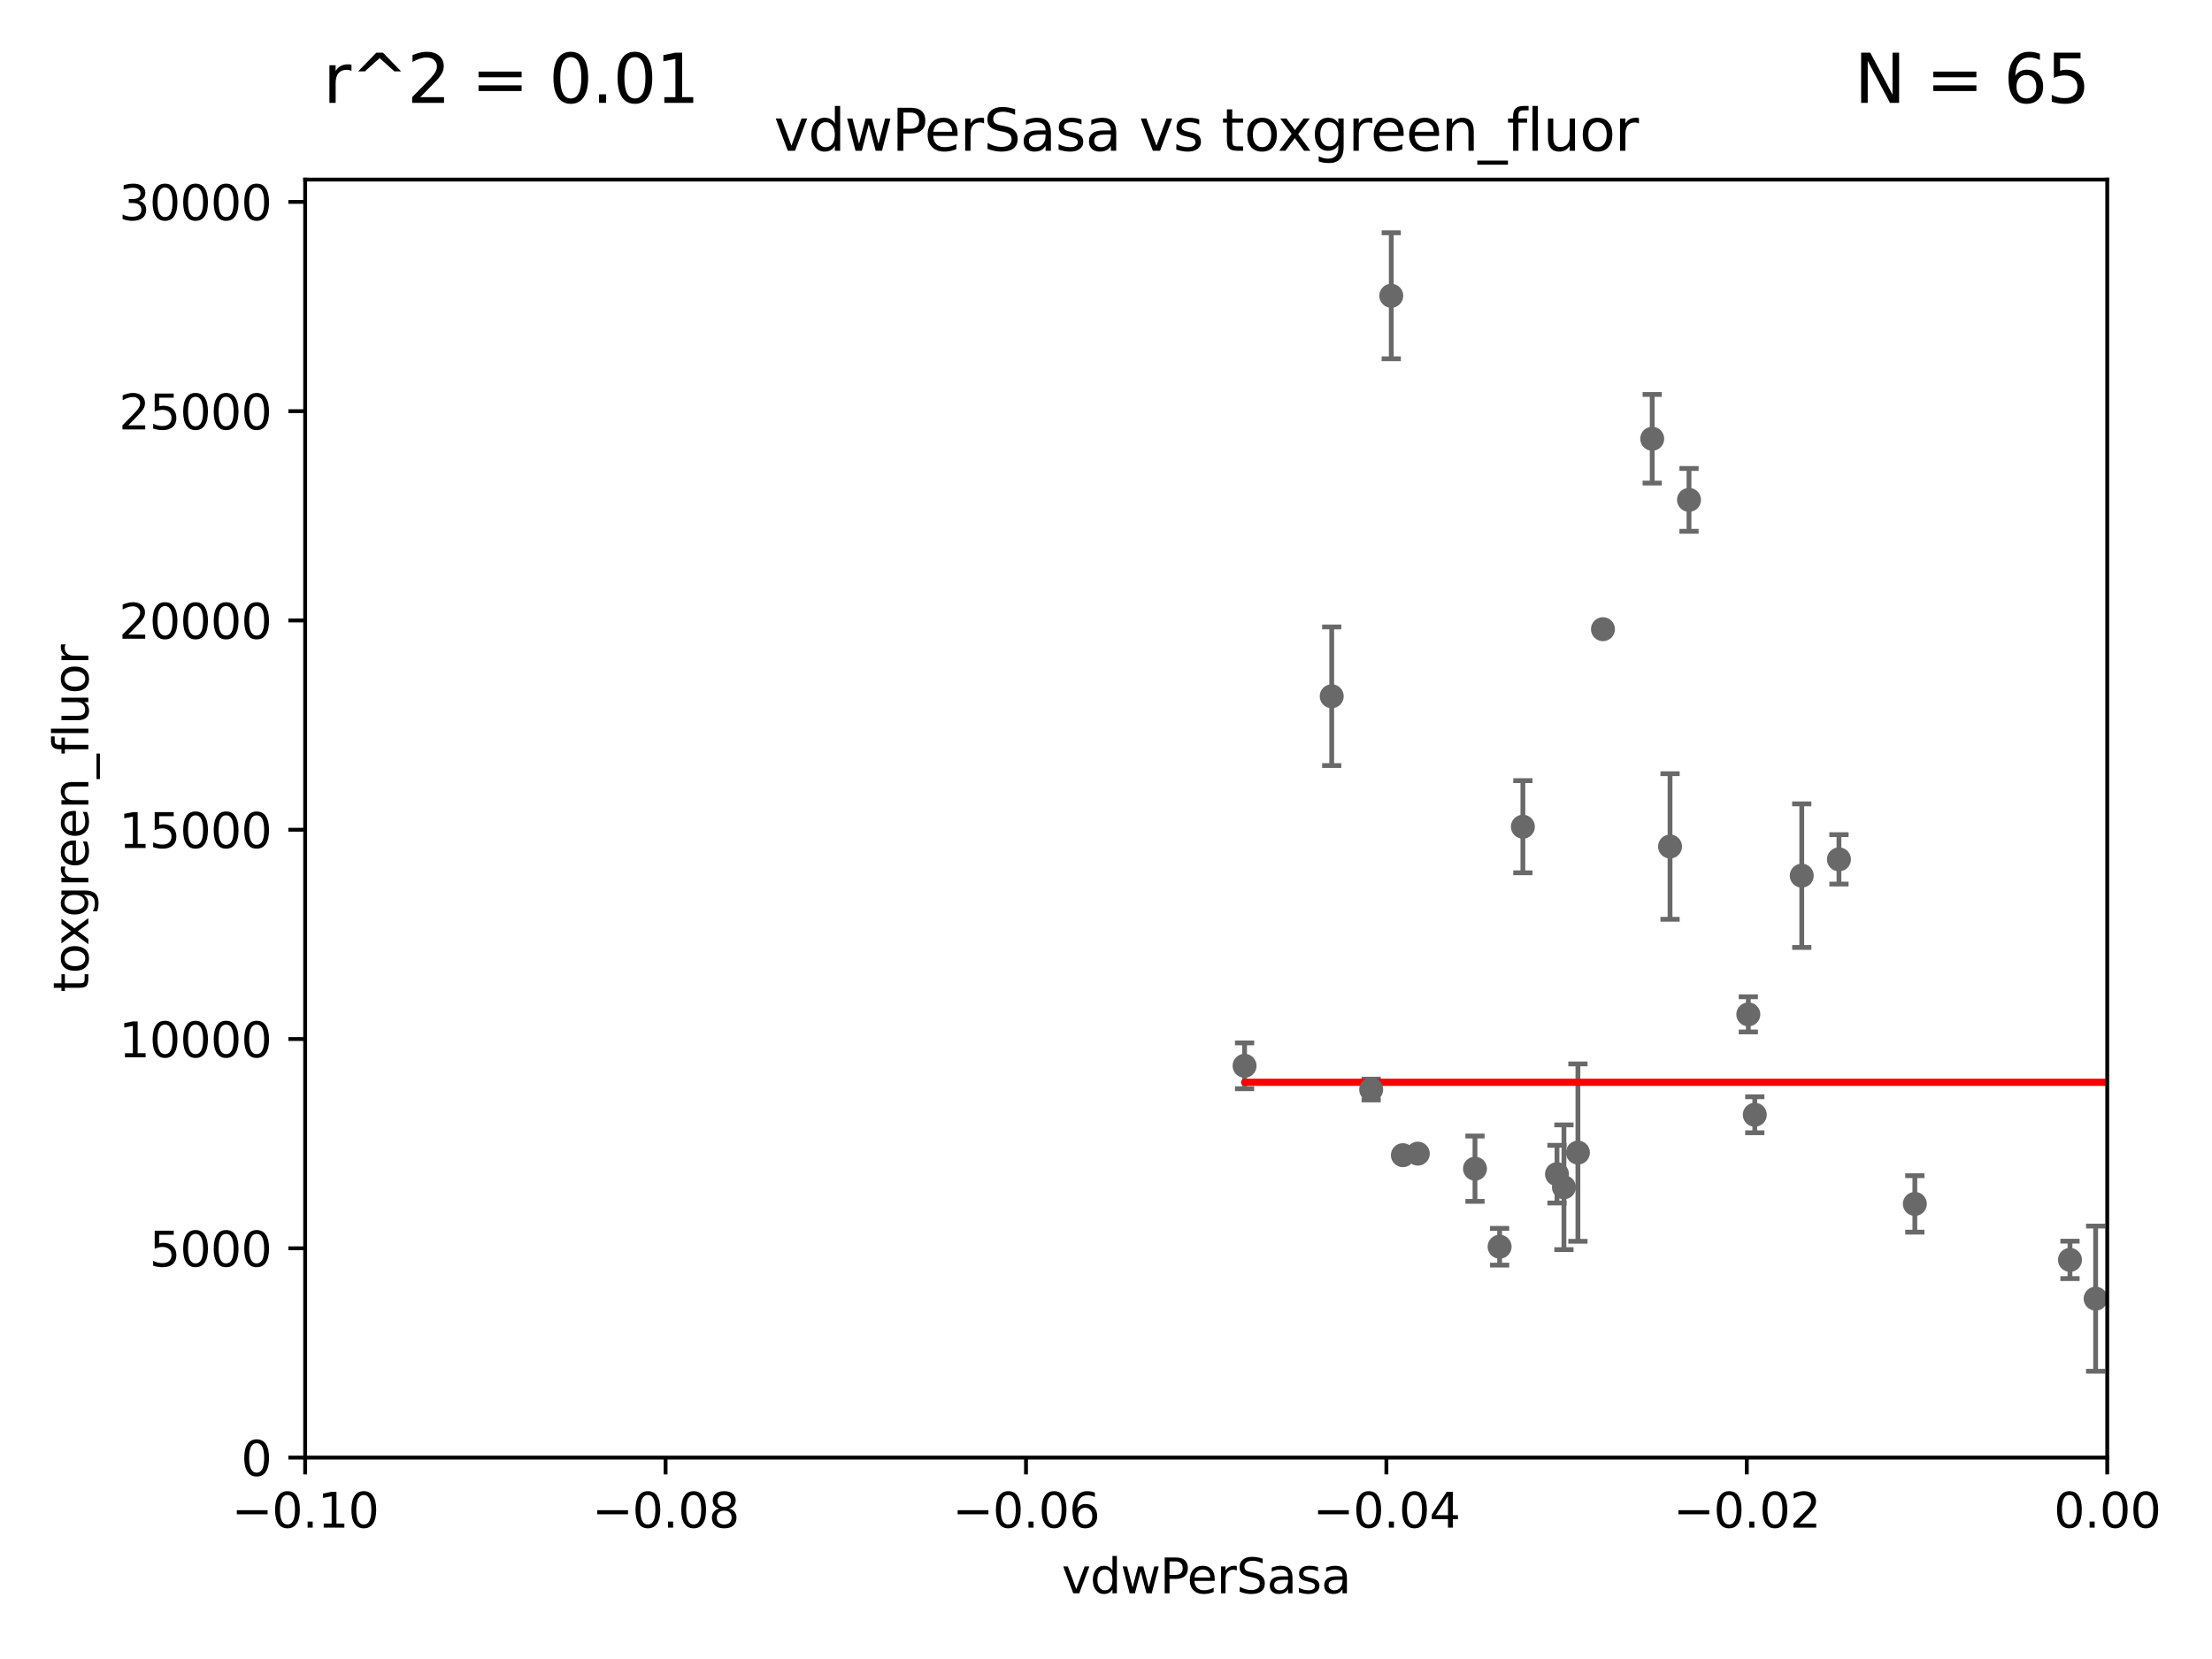 <?xml version="1.0" encoding="utf-8" standalone="no"?>
<!DOCTYPE svg PUBLIC "-//W3C//DTD SVG 1.1//EN"
  "http://www.w3.org/Graphics/SVG/1.1/DTD/svg11.dtd">
<svg xmlns:xlink="http://www.w3.org/1999/xlink" width="460.8pt" height="345.6pt" viewBox="0 0 460.8 345.6" xmlns="http://www.w3.org/2000/svg" version="1.1">
 <defs>
  <style type="text/css">*{stroke-linejoin: round; stroke-linecap: butt}</style>
 </defs>
 <g id="figure_1">
  <g id="patch_1">
   <path d="M 0 345.6 
L 460.8 345.6 
L 460.8 0 
L 0 0 
z
" style="fill: #ffffff"/>
  </g>
  <g id="axes_1">
   <g id="patch_2">
    <path d="M 63.571 303.64 
L 438.975 303.64 
L 438.975 37.411 
L 63.571 37.411 
z
" style="fill: #ffffff"/>
   </g>
   <g id="PathCollection_1">
    <defs>
     <path id="me2cb99dbfa" d="M 0 1.118 
C 0.297 1.118 0.581 1 0.791 0.791 
C 1 0.581 1.118 0.297 1.118 0 
C 1.118 -0.297 1 -0.581 0.791 -0.791 
C 0.581 -1 0.297 -1.118 0 -1.118 
C -0.297 -1.118 -0.581 -1 -0.791 -0.791 
C -1 -0.581 -1.118 -0.297 -1.118 0 
C -1.118 0.297 -1 0.581 -0.791 0.791 
C -0.581 1 -0.297 1.118 0 1.118 
z
" style="stroke: #696969"/>
    </defs>
    <g clip-path="url(#pf141ecfc18)">
     <use xlink:href="#me2cb99dbfa" x="365.555" y="232.223" style="fill: #696969; stroke: #696969"/>
     <use xlink:href="#me2cb99dbfa" x="33178.6" y="231.755" style="fill: #696969; stroke: #696969"/>
     <use xlink:href="#me2cb99dbfa" x="33178.6" y="143.966" style="fill: #696969; stroke: #696969"/>
     <use xlink:href="#me2cb99dbfa" x="333.924" y="131.072" style="fill: #696969; stroke: #696969"/>
     <use xlink:href="#me2cb99dbfa" x="628.754" y="262.547" style="fill: #696969; stroke: #696969"/>
     <use xlink:href="#me2cb99dbfa" x="828.159" y="237.081" style="fill: #696969; stroke: #696969"/>
     <use xlink:href="#me2cb99dbfa" x="1418.532" y="256.275" style="fill: #696969; stroke: #696969"/>
     <use xlink:href="#me2cb99dbfa" x="292.244" y="240.644" style="fill: #696969; stroke: #696969"/>
     <use xlink:href="#me2cb99dbfa" x="559.294" y="254.328" style="fill: #696969; stroke: #696969"/>
     <use xlink:href="#me2cb99dbfa" x="575.517" y="249.733" style="fill: #696969; stroke: #696969"/>
     <use xlink:href="#me2cb99dbfa" x="789.097" y="250.173" style="fill: #696969; stroke: #696969"/>
     <use xlink:href="#me2cb99dbfa" x="1145.462" y="265.515" style="fill: #696969; stroke: #696969"/>
     <use xlink:href="#me2cb99dbfa" x="524.699" y="264.702" style="fill: #696969; stroke: #696969"/>
     <use xlink:href="#me2cb99dbfa" x="351.852" y="104.133" style="fill: #696969; stroke: #696969"/>
     <use xlink:href="#me2cb99dbfa" x="259.268" y="222.03" style="fill: #696969; stroke: #696969"/>
     <use xlink:href="#me2cb99dbfa" x="436.56" y="270.532" style="fill: #696969; stroke: #696969"/>
     <use xlink:href="#me2cb99dbfa" x="33178.6" y="270.283" style="fill: #696969; stroke: #696969"/>
     <use xlink:href="#me2cb99dbfa" x="33178.6" y="255.502" style="fill: #696969; stroke: #696969"/>
     <use xlink:href="#me2cb99dbfa" x="848.804" y="249.972" style="fill: #696969; stroke: #696969"/>
     <use xlink:href="#me2cb99dbfa" x="289.825" y="61.614" style="fill: #696969; stroke: #696969"/>
     <use xlink:href="#me2cb99dbfa" x="3414.276" y="191.647" style="fill: #696969; stroke: #696969"/>
     <use xlink:href="#me2cb99dbfa" x="431.216" y="262.456" style="fill: #696969; stroke: #696969"/>
     <use xlink:href="#me2cb99dbfa" x="18885.543" y="142.898" style="fill: #696969; stroke: #696969"/>
     <use xlink:href="#me2cb99dbfa" x="707.613" y="137.682" style="fill: #696969; stroke: #696969"/>
     <use xlink:href="#me2cb99dbfa" x="535.898" y="251.464" style="fill: #696969; stroke: #696969"/>
     <use xlink:href="#me2cb99dbfa" x="317.244" y="172.218" style="fill: #696969; stroke: #696969"/>
     <use xlink:href="#me2cb99dbfa" x="534.106" y="245.803" style="fill: #696969; stroke: #696969"/>
     <use xlink:href="#me2cb99dbfa" x="520.218" y="248.131" style="fill: #696969; stroke: #696969"/>
     <use xlink:href="#me2cb99dbfa" x="9282.676" y="154.539" style="fill: #696969; stroke: #696969"/>
     <use xlink:href="#me2cb99dbfa" x="324.348" y="244.6" style="fill: #696969; stroke: #696969"/>
     <use xlink:href="#me2cb99dbfa" x="678.182" y="254.705" style="fill: #696969; stroke: #696969"/>
     <use xlink:href="#me2cb99dbfa" x="295.355" y="240.325" style="fill: #696969; stroke: #696969"/>
     <use xlink:href="#me2cb99dbfa" x="1331.833" y="276.4" style="fill: #696969; stroke: #696969"/>
     <use xlink:href="#me2cb99dbfa" x="312.398" y="259.716" style="fill: #696969; stroke: #696969"/>
     <use xlink:href="#me2cb99dbfa" x="307.267" y="243.461" style="fill: #696969; stroke: #696969"/>
     <use xlink:href="#me2cb99dbfa" x="2600.329" y="226.03" style="fill: #696969; stroke: #696969"/>
     <use xlink:href="#me2cb99dbfa" x="285.642" y="226.973" style="fill: #696969; stroke: #696969"/>
     <use xlink:href="#me2cb99dbfa" x="33178.6" y="227.278" style="fill: #696969; stroke: #696969"/>
     <use xlink:href="#me2cb99dbfa" x="33178.6" y="179.884" style="fill: #696969; stroke: #696969"/>
     <use xlink:href="#me2cb99dbfa" x="383.089" y="179.021" style="fill: #696969; stroke: #696969"/>
     <use xlink:href="#me2cb99dbfa" x="33178.6" y="180.705" style="fill: #696969; stroke: #696969"/>
     <use xlink:href="#me2cb99dbfa" x="33178.6" y="121.504" style="fill: #696969; stroke: #696969"/>
     <use xlink:href="#me2cb99dbfa" x="547.875" y="118.613" style="fill: #696969; stroke: #696969"/>
     <use xlink:href="#me2cb99dbfa" x="979.894" y="273.425" style="fill: #696969; stroke: #696969"/>
     <use xlink:href="#me2cb99dbfa" x="325.797" y="247.328" style="fill: #696969; stroke: #696969"/>
     <use xlink:href="#me2cb99dbfa" x="23304.615" y="271.342" style="fill: #696969; stroke: #696969"/>
     <use xlink:href="#me2cb99dbfa" x="1045.121" y="242.966" style="fill: #696969; stroke: #696969"/>
     <use xlink:href="#me2cb99dbfa" x="398.898" y="250.798" style="fill: #696969; stroke: #696969"/>
     <use xlink:href="#me2cb99dbfa" x="1519.92" y="271.08" style="fill: #696969; stroke: #696969"/>
     <use xlink:href="#me2cb99dbfa" x="2140.308" y="252.58" style="fill: #696969; stroke: #696969"/>
     <use xlink:href="#me2cb99dbfa" x="33178.6" y="245.912" style="fill: #696969; stroke: #696969"/>
     <use xlink:href="#me2cb99dbfa" x="33178.6" y="245.369" style="fill: #696969; stroke: #696969"/>
     <use xlink:href="#me2cb99dbfa" x="780.204" y="244.793" style="fill: #696969; stroke: #696969"/>
     <use xlink:href="#me2cb99dbfa" x="715.263" y="259.526" style="fill: #696969; stroke: #696969"/>
     <use xlink:href="#me2cb99dbfa" x="445.687" y="244.598" style="fill: #696969; stroke: #696969"/>
     <use xlink:href="#me2cb99dbfa" x="1785.525" y="268.638" style="fill: #696969; stroke: #696969"/>
     <use xlink:href="#me2cb99dbfa" x="1168.222" y="277.301" style="fill: #696969; stroke: #696969"/>
     <use xlink:href="#me2cb99dbfa" x="277.421" y="145.041" style="fill: #696969; stroke: #696969"/>
     <use xlink:href="#me2cb99dbfa" x="861.58" y="253.699" style="fill: #696969; stroke: #696969"/>
     <use xlink:href="#me2cb99dbfa" x="328.709" y="240.105" style="fill: #696969; stroke: #696969"/>
     <use xlink:href="#me2cb99dbfa" x="375.338" y="182.415" style="fill: #696969; stroke: #696969"/>
     <use xlink:href="#me2cb99dbfa" x="344.184" y="91.401" style="fill: #696969; stroke: #696969"/>
     <use xlink:href="#me2cb99dbfa" x="1200.318" y="256.301" style="fill: #696969; stroke: #696969"/>
     <use xlink:href="#me2cb99dbfa" x="21979.432" y="128.196" style="fill: #696969; stroke: #696969"/>
     <use xlink:href="#me2cb99dbfa" x="364.207" y="211.31" style="fill: #696969; stroke: #696969"/>
     <use xlink:href="#me2cb99dbfa" x="8429.817" y="262.442" style="fill: #696969; stroke: #696969"/>
     <use xlink:href="#me2cb99dbfa" x="347.901" y="176.343" style="fill: #696969; stroke: #696969"/>
     <use xlink:href="#me2cb99dbfa" x="6002.42" y="254.099" style="fill: #696969; stroke: #696969"/>
     <use xlink:href="#me2cb99dbfa" x="462.568" y="260.213" style="fill: #696969; stroke: #696969"/>
     <use xlink:href="#me2cb99dbfa" x="9405.795" y="266.736" style="fill: #696969; stroke: #696969"/>
    </g>
   </g>
   <g id="matplotlib.axis_1">
    <g id="xtick_1">
     <g id="line2d_1">
      <defs>
       <path id="m90041b750f" d="M 0 0 
L 0 3.5 
" style="stroke: #000000; stroke-width: 0.8"/>
      </defs>
      <g>
       <use xlink:href="#m90041b750f" x="63.571" y="303.64" style="stroke: #000000; stroke-width: 0.8"/>
      </g>
     </g>
     <g id="text_1">
      <!-- −0.10 -->
      <g transform="translate(48.249 318.238)scale(0.1 -0.1)">
       <defs>
        <path id="DejaVuSans-2212" d="M 678 2272 
L 4684 2272 
L 4684 1741 
L 678 1741 
L 678 2272 
z
" transform="scale(0.016)"/>
        <path id="DejaVuSans-30" d="M 2034 4250 
Q 1547 4250 1301 3770 
Q 1056 3291 1056 2328 
Q 1056 1369 1301 889 
Q 1547 409 2034 409 
Q 2525 409 2770 889 
Q 3016 1369 3016 2328 
Q 3016 3291 2770 3770 
Q 2525 4250 2034 4250 
z
M 2034 4750 
Q 2819 4750 3233 4129 
Q 3647 3509 3647 2328 
Q 3647 1150 3233 529 
Q 2819 -91 2034 -91 
Q 1250 -91 836 529 
Q 422 1150 422 2328 
Q 422 3509 836 4129 
Q 1250 4750 2034 4750 
z
" transform="scale(0.016)"/>
        <path id="DejaVuSans-2e" d="M 684 794 
L 1344 794 
L 1344 0 
L 684 0 
L 684 794 
z
" transform="scale(0.016)"/>
        <path id="DejaVuSans-31" d="M 794 531 
L 1825 531 
L 1825 4091 
L 703 3866 
L 703 4441 
L 1819 4666 
L 2450 4666 
L 2450 531 
L 3481 531 
L 3481 0 
L 794 0 
L 794 531 
z
" transform="scale(0.016)"/>
       </defs>
       <use xlink:href="#DejaVuSans-2212"/>
       <use xlink:href="#DejaVuSans-30" x="83.789"/>
       <use xlink:href="#DejaVuSans-2e" x="147.412"/>
       <use xlink:href="#DejaVuSans-31" x="179.199"/>
       <use xlink:href="#DejaVuSans-30" x="242.822"/>
      </g>
     </g>
    </g>
    <g id="xtick_2">
     <g id="line2d_2">
      <g>
       <use xlink:href="#m90041b750f" x="138.652" y="303.64" style="stroke: #000000; stroke-width: 0.8"/>
      </g>
     </g>
     <g id="text_2">
      <!-- −0.08 -->
      <g transform="translate(123.329 318.238)scale(0.1 -0.1)">
       <defs>
        <path id="DejaVuSans-38" d="M 2034 2216 
Q 1584 2216 1326 1975 
Q 1069 1734 1069 1313 
Q 1069 891 1326 650 
Q 1584 409 2034 409 
Q 2484 409 2743 651 
Q 3003 894 3003 1313 
Q 3003 1734 2745 1975 
Q 2488 2216 2034 2216 
z
M 1403 2484 
Q 997 2584 770 2862 
Q 544 3141 544 3541 
Q 544 4100 942 4425 
Q 1341 4750 2034 4750 
Q 2731 4750 3128 4425 
Q 3525 4100 3525 3541 
Q 3525 3141 3298 2862 
Q 3072 2584 2669 2484 
Q 3125 2378 3379 2068 
Q 3634 1759 3634 1313 
Q 3634 634 3220 271 
Q 2806 -91 2034 -91 
Q 1263 -91 848 271 
Q 434 634 434 1313 
Q 434 1759 690 2068 
Q 947 2378 1403 2484 
z
M 1172 3481 
Q 1172 3119 1398 2916 
Q 1625 2713 2034 2713 
Q 2441 2713 2670 2916 
Q 2900 3119 2900 3481 
Q 2900 3844 2670 4047 
Q 2441 4250 2034 4250 
Q 1625 4250 1398 4047 
Q 1172 3844 1172 3481 
z
" transform="scale(0.016)"/>
       </defs>
       <use xlink:href="#DejaVuSans-2212"/>
       <use xlink:href="#DejaVuSans-30" x="83.789"/>
       <use xlink:href="#DejaVuSans-2e" x="147.412"/>
       <use xlink:href="#DejaVuSans-30" x="179.199"/>
       <use xlink:href="#DejaVuSans-38" x="242.822"/>
      </g>
     </g>
    </g>
    <g id="xtick_3">
     <g id="line2d_3">
      <g>
       <use xlink:href="#m90041b750f" x="213.733" y="303.64" style="stroke: #000000; stroke-width: 0.8"/>
      </g>
     </g>
     <g id="text_3">
      <!-- −0.06 -->
      <g transform="translate(198.41 318.238)scale(0.1 -0.1)">
       <defs>
        <path id="DejaVuSans-36" d="M 2113 2584 
Q 1688 2584 1439 2293 
Q 1191 2003 1191 1497 
Q 1191 994 1439 701 
Q 1688 409 2113 409 
Q 2538 409 2786 701 
Q 3034 994 3034 1497 
Q 3034 2003 2786 2293 
Q 2538 2584 2113 2584 
z
M 3366 4563 
L 3366 3988 
Q 3128 4100 2886 4159 
Q 2644 4219 2406 4219 
Q 1781 4219 1451 3797 
Q 1122 3375 1075 2522 
Q 1259 2794 1537 2939 
Q 1816 3084 2150 3084 
Q 2853 3084 3261 2657 
Q 3669 2231 3669 1497 
Q 3669 778 3244 343 
Q 2819 -91 2113 -91 
Q 1303 -91 875 529 
Q 447 1150 447 2328 
Q 447 3434 972 4092 
Q 1497 4750 2381 4750 
Q 2619 4750 2861 4703 
Q 3103 4656 3366 4563 
z
" transform="scale(0.016)"/>
       </defs>
       <use xlink:href="#DejaVuSans-2212"/>
       <use xlink:href="#DejaVuSans-30" x="83.789"/>
       <use xlink:href="#DejaVuSans-2e" x="147.412"/>
       <use xlink:href="#DejaVuSans-30" x="179.199"/>
       <use xlink:href="#DejaVuSans-36" x="242.822"/>
      </g>
     </g>
    </g>
    <g id="xtick_4">
     <g id="line2d_4">
      <g>
       <use xlink:href="#m90041b750f" x="288.813" y="303.64" style="stroke: #000000; stroke-width: 0.8"/>
      </g>
     </g>
     <g id="text_4">
      <!-- −0.04 -->
      <g transform="translate(273.491 318.238)scale(0.1 -0.1)">
       <defs>
        <path id="DejaVuSans-34" d="M 2419 4116 
L 825 1625 
L 2419 1625 
L 2419 4116 
z
M 2253 4666 
L 3047 4666 
L 3047 1625 
L 3713 1625 
L 3713 1100 
L 3047 1100 
L 3047 0 
L 2419 0 
L 2419 1100 
L 313 1100 
L 313 1709 
L 2253 4666 
z
" transform="scale(0.016)"/>
       </defs>
       <use xlink:href="#DejaVuSans-2212"/>
       <use xlink:href="#DejaVuSans-30" x="83.789"/>
       <use xlink:href="#DejaVuSans-2e" x="147.412"/>
       <use xlink:href="#DejaVuSans-30" x="179.199"/>
       <use xlink:href="#DejaVuSans-34" x="242.822"/>
      </g>
     </g>
    </g>
    <g id="xtick_5">
     <g id="line2d_5">
      <g>
       <use xlink:href="#m90041b750f" x="363.894" y="303.64" style="stroke: #000000; stroke-width: 0.8"/>
      </g>
     </g>
     <g id="text_5">
      <!-- −0.02 -->
      <g transform="translate(348.572 318.238)scale(0.1 -0.1)">
       <defs>
        <path id="DejaVuSans-32" d="M 1228 531 
L 3431 531 
L 3431 0 
L 469 0 
L 469 531 
Q 828 903 1448 1529 
Q 2069 2156 2228 2338 
Q 2531 2678 2651 2914 
Q 2772 3150 2772 3378 
Q 2772 3750 2511 3984 
Q 2250 4219 1831 4219 
Q 1534 4219 1204 4116 
Q 875 4013 500 3803 
L 500 4441 
Q 881 4594 1212 4672 
Q 1544 4750 1819 4750 
Q 2544 4750 2975 4387 
Q 3406 4025 3406 3419 
Q 3406 3131 3298 2873 
Q 3191 2616 2906 2266 
Q 2828 2175 2409 1742 
Q 1991 1309 1228 531 
z
" transform="scale(0.016)"/>
       </defs>
       <use xlink:href="#DejaVuSans-2212"/>
       <use xlink:href="#DejaVuSans-30" x="83.789"/>
       <use xlink:href="#DejaVuSans-2e" x="147.412"/>
       <use xlink:href="#DejaVuSans-30" x="179.199"/>
       <use xlink:href="#DejaVuSans-32" x="242.822"/>
      </g>
     </g>
    </g>
    <g id="xtick_6">
     <g id="line2d_6">
      <g>
       <use xlink:href="#m90041b750f" x="438.975" y="303.64" style="stroke: #000000; stroke-width: 0.8"/>
      </g>
     </g>
     <g id="text_6">
      <!-- 0.00 -->
      <g transform="translate(427.842 318.238)scale(0.1 -0.1)">
       <use xlink:href="#DejaVuSans-30"/>
       <use xlink:href="#DejaVuSans-2e" x="63.623"/>
       <use xlink:href="#DejaVuSans-30" x="95.41"/>
       <use xlink:href="#DejaVuSans-30" x="159.033"/>
      </g>
     </g>
    </g>
    <g id="text_7">
     <!-- vdwPerSasa -->
     <g transform="translate(221.178 331.917)scale(0.1 -0.1)">
      <defs>
       <path id="DejaVuSans-76" d="M 191 3500 
L 800 3500 
L 1894 563 
L 2988 3500 
L 3597 3500 
L 2284 0 
L 1503 0 
L 191 3500 
z
" transform="scale(0.016)"/>
       <path id="DejaVuSans-64" d="M 2906 2969 
L 2906 4863 
L 3481 4863 
L 3481 0 
L 2906 0 
L 2906 525 
Q 2725 213 2448 61 
Q 2172 -91 1784 -91 
Q 1150 -91 751 415 
Q 353 922 353 1747 
Q 353 2572 751 3078 
Q 1150 3584 1784 3584 
Q 2172 3584 2448 3432 
Q 2725 3281 2906 2969 
z
M 947 1747 
Q 947 1113 1208 752 
Q 1469 391 1925 391 
Q 2381 391 2643 752 
Q 2906 1113 2906 1747 
Q 2906 2381 2643 2742 
Q 2381 3103 1925 3103 
Q 1469 3103 1208 2742 
Q 947 2381 947 1747 
z
" transform="scale(0.016)"/>
       <path id="DejaVuSans-77" d="M 269 3500 
L 844 3500 
L 1563 769 
L 2278 3500 
L 2956 3500 
L 3675 769 
L 4391 3500 
L 4966 3500 
L 4050 0 
L 3372 0 
L 2619 2869 
L 1863 0 
L 1184 0 
L 269 3500 
z
" transform="scale(0.016)"/>
       <path id="DejaVuSans-50" d="M 1259 4147 
L 1259 2394 
L 2053 2394 
Q 2494 2394 2734 2622 
Q 2975 2850 2975 3272 
Q 2975 3691 2734 3919 
Q 2494 4147 2053 4147 
L 1259 4147 
z
M 628 4666 
L 2053 4666 
Q 2838 4666 3239 4311 
Q 3641 3956 3641 3272 
Q 3641 2581 3239 2228 
Q 2838 1875 2053 1875 
L 1259 1875 
L 1259 0 
L 628 0 
L 628 4666 
z
" transform="scale(0.016)"/>
       <path id="DejaVuSans-65" d="M 3597 1894 
L 3597 1613 
L 953 1613 
Q 991 1019 1311 708 
Q 1631 397 2203 397 
Q 2534 397 2845 478 
Q 3156 559 3463 722 
L 3463 178 
Q 3153 47 2828 -22 
Q 2503 -91 2169 -91 
Q 1331 -91 842 396 
Q 353 884 353 1716 
Q 353 2575 817 3079 
Q 1281 3584 2069 3584 
Q 2775 3584 3186 3129 
Q 3597 2675 3597 1894 
z
M 3022 2063 
Q 3016 2534 2758 2815 
Q 2500 3097 2075 3097 
Q 1594 3097 1305 2825 
Q 1016 2553 972 2059 
L 3022 2063 
z
" transform="scale(0.016)"/>
       <path id="DejaVuSans-72" d="M 2631 2963 
Q 2534 3019 2420 3045 
Q 2306 3072 2169 3072 
Q 1681 3072 1420 2755 
Q 1159 2438 1159 1844 
L 1159 0 
L 581 0 
L 581 3500 
L 1159 3500 
L 1159 2956 
Q 1341 3275 1631 3429 
Q 1922 3584 2338 3584 
Q 2397 3584 2469 3576 
Q 2541 3569 2628 3553 
L 2631 2963 
z
" transform="scale(0.016)"/>
       <path id="DejaVuSans-53" d="M 3425 4513 
L 3425 3897 
Q 3066 4069 2747 4153 
Q 2428 4238 2131 4238 
Q 1616 4238 1336 4038 
Q 1056 3838 1056 3469 
Q 1056 3159 1242 3001 
Q 1428 2844 1947 2747 
L 2328 2669 
Q 3034 2534 3370 2195 
Q 3706 1856 3706 1288 
Q 3706 609 3251 259 
Q 2797 -91 1919 -91 
Q 1588 -91 1214 -16 
Q 841 59 441 206 
L 441 856 
Q 825 641 1194 531 
Q 1563 422 1919 422 
Q 2459 422 2753 634 
Q 3047 847 3047 1241 
Q 3047 1584 2836 1778 
Q 2625 1972 2144 2069 
L 1759 2144 
Q 1053 2284 737 2584 
Q 422 2884 422 3419 
Q 422 4038 858 4394 
Q 1294 4750 2059 4750 
Q 2388 4750 2728 4690 
Q 3069 4631 3425 4513 
z
" transform="scale(0.016)"/>
       <path id="DejaVuSans-61" d="M 2194 1759 
Q 1497 1759 1228 1600 
Q 959 1441 959 1056 
Q 959 750 1161 570 
Q 1363 391 1709 391 
Q 2188 391 2477 730 
Q 2766 1069 2766 1631 
L 2766 1759 
L 2194 1759 
z
M 3341 1997 
L 3341 0 
L 2766 0 
L 2766 531 
Q 2569 213 2275 61 
Q 1981 -91 1556 -91 
Q 1019 -91 701 211 
Q 384 513 384 1019 
Q 384 1609 779 1909 
Q 1175 2209 1959 2209 
L 2766 2209 
L 2766 2266 
Q 2766 2663 2505 2880 
Q 2244 3097 1772 3097 
Q 1472 3097 1187 3025 
Q 903 2953 641 2809 
L 641 3341 
Q 956 3463 1253 3523 
Q 1550 3584 1831 3584 
Q 2591 3584 2966 3190 
Q 3341 2797 3341 1997 
z
" transform="scale(0.016)"/>
       <path id="DejaVuSans-73" d="M 2834 3397 
L 2834 2853 
Q 2591 2978 2328 3040 
Q 2066 3103 1784 3103 
Q 1356 3103 1142 2972 
Q 928 2841 928 2578 
Q 928 2378 1081 2264 
Q 1234 2150 1697 2047 
L 1894 2003 
Q 2506 1872 2764 1633 
Q 3022 1394 3022 966 
Q 3022 478 2636 193 
Q 2250 -91 1575 -91 
Q 1294 -91 989 -36 
Q 684 19 347 128 
L 347 722 
Q 666 556 975 473 
Q 1284 391 1588 391 
Q 1994 391 2212 530 
Q 2431 669 2431 922 
Q 2431 1156 2273 1281 
Q 2116 1406 1581 1522 
L 1381 1569 
Q 847 1681 609 1914 
Q 372 2147 372 2553 
Q 372 3047 722 3315 
Q 1072 3584 1716 3584 
Q 2034 3584 2315 3537 
Q 2597 3491 2834 3397 
z
" transform="scale(0.016)"/>
      </defs>
      <use xlink:href="#DejaVuSans-76"/>
      <use xlink:href="#DejaVuSans-64" x="59.18"/>
      <use xlink:href="#DejaVuSans-77" x="122.656"/>
      <use xlink:href="#DejaVuSans-50" x="204.443"/>
      <use xlink:href="#DejaVuSans-65" x="261.121"/>
      <use xlink:href="#DejaVuSans-72" x="322.645"/>
      <use xlink:href="#DejaVuSans-53" x="363.758"/>
      <use xlink:href="#DejaVuSans-61" x="427.234"/>
      <use xlink:href="#DejaVuSans-73" x="488.514"/>
      <use xlink:href="#DejaVuSans-61" x="540.613"/>
     </g>
    </g>
   </g>
   <g id="matplotlib.axis_2">
    <g id="ytick_1">
     <g id="line2d_7">
      <defs>
       <path id="m4f6333c847" d="M 0 0 
L -3.5 0 
" style="stroke: #000000; stroke-width: 0.8"/>
      </defs>
      <g>
       <use xlink:href="#m4f6333c847" x="63.571" y="303.64" style="stroke: #000000; stroke-width: 0.8"/>
      </g>
     </g>
     <g id="text_8">
      <!-- 0 -->
      <g transform="translate(50.209 307.439)scale(0.1 -0.1)">
       <use xlink:href="#DejaVuSans-30"/>
      </g>
     </g>
    </g>
    <g id="ytick_2">
     <g id="line2d_8">
      <g>
       <use xlink:href="#m4f6333c847" x="63.571" y="260.043" style="stroke: #000000; stroke-width: 0.8"/>
      </g>
     </g>
     <g id="text_9">
      <!-- 5000 -->
      <g transform="translate(31.121 263.843)scale(0.1 -0.1)">
       <defs>
        <path id="DejaVuSans-35" d="M 691 4666 
L 3169 4666 
L 3169 4134 
L 1269 4134 
L 1269 2991 
Q 1406 3038 1543 3061 
Q 1681 3084 1819 3084 
Q 2600 3084 3056 2656 
Q 3513 2228 3513 1497 
Q 3513 744 3044 326 
Q 2575 -91 1722 -91 
Q 1428 -91 1123 -41 
Q 819 9 494 109 
L 494 744 
Q 775 591 1075 516 
Q 1375 441 1709 441 
Q 2250 441 2565 725 
Q 2881 1009 2881 1497 
Q 2881 1984 2565 2268 
Q 2250 2553 1709 2553 
Q 1456 2553 1204 2497 
Q 953 2441 691 2322 
L 691 4666 
z
" transform="scale(0.016)"/>
       </defs>
       <use xlink:href="#DejaVuSans-35"/>
       <use xlink:href="#DejaVuSans-30" x="63.623"/>
       <use xlink:href="#DejaVuSans-30" x="127.246"/>
       <use xlink:href="#DejaVuSans-30" x="190.869"/>
      </g>
     </g>
    </g>
    <g id="ytick_3">
     <g id="line2d_9">
      <g>
       <use xlink:href="#m4f6333c847" x="63.571" y="216.447" style="stroke: #000000; stroke-width: 0.8"/>
      </g>
     </g>
     <g id="text_10">
      <!-- 10000 -->
      <g transform="translate(24.759 220.246)scale(0.1 -0.1)">
       <use xlink:href="#DejaVuSans-31"/>
       <use xlink:href="#DejaVuSans-30" x="63.623"/>
       <use xlink:href="#DejaVuSans-30" x="127.246"/>
       <use xlink:href="#DejaVuSans-30" x="190.869"/>
       <use xlink:href="#DejaVuSans-30" x="254.492"/>
      </g>
     </g>
    </g>
    <g id="ytick_4">
     <g id="line2d_10">
      <g>
       <use xlink:href="#m4f6333c847" x="63.571" y="172.85" style="stroke: #000000; stroke-width: 0.8"/>
      </g>
     </g>
     <g id="text_11">
      <!-- 15000 -->
      <g transform="translate(24.759 176.649)scale(0.1 -0.1)">
       <use xlink:href="#DejaVuSans-31"/>
       <use xlink:href="#DejaVuSans-35" x="63.623"/>
       <use xlink:href="#DejaVuSans-30" x="127.246"/>
       <use xlink:href="#DejaVuSans-30" x="190.869"/>
       <use xlink:href="#DejaVuSans-30" x="254.492"/>
      </g>
     </g>
    </g>
    <g id="ytick_5">
     <g id="line2d_11">
      <g>
       <use xlink:href="#m4f6333c847" x="63.571" y="129.254" style="stroke: #000000; stroke-width: 0.8"/>
      </g>
     </g>
     <g id="text_12">
      <!-- 20000 -->
      <g transform="translate(24.759 133.053)scale(0.1 -0.1)">
       <use xlink:href="#DejaVuSans-32"/>
       <use xlink:href="#DejaVuSans-30" x="63.623"/>
       <use xlink:href="#DejaVuSans-30" x="127.246"/>
       <use xlink:href="#DejaVuSans-30" x="190.869"/>
       <use xlink:href="#DejaVuSans-30" x="254.492"/>
      </g>
     </g>
    </g>
    <g id="ytick_6">
     <g id="line2d_12">
      <g>
       <use xlink:href="#m4f6333c847" x="63.571" y="85.657" style="stroke: #000000; stroke-width: 0.8"/>
      </g>
     </g>
     <g id="text_13">
      <!-- 25000 -->
      <g transform="translate(24.759 89.456)scale(0.1 -0.1)">
       <use xlink:href="#DejaVuSans-32"/>
       <use xlink:href="#DejaVuSans-35" x="63.623"/>
       <use xlink:href="#DejaVuSans-30" x="127.246"/>
       <use xlink:href="#DejaVuSans-30" x="190.869"/>
       <use xlink:href="#DejaVuSans-30" x="254.492"/>
      </g>
     </g>
    </g>
    <g id="ytick_7">
     <g id="line2d_13">
      <g>
       <use xlink:href="#m4f6333c847" x="63.571" y="42.06" style="stroke: #000000; stroke-width: 0.8"/>
      </g>
     </g>
     <g id="text_14">
      <!-- 30000 -->
      <g transform="translate(24.759 45.86)scale(0.1 -0.1)">
       <defs>
        <path id="DejaVuSans-33" d="M 2597 2516 
Q 3050 2419 3304 2112 
Q 3559 1806 3559 1356 
Q 3559 666 3084 287 
Q 2609 -91 1734 -91 
Q 1441 -91 1130 -33 
Q 819 25 488 141 
L 488 750 
Q 750 597 1062 519 
Q 1375 441 1716 441 
Q 2309 441 2620 675 
Q 2931 909 2931 1356 
Q 2931 1769 2642 2001 
Q 2353 2234 1838 2234 
L 1294 2234 
L 1294 2753 
L 1863 2753 
Q 2328 2753 2575 2939 
Q 2822 3125 2822 3475 
Q 2822 3834 2567 4026 
Q 2313 4219 1838 4219 
Q 1578 4219 1281 4162 
Q 984 4106 628 3988 
L 628 4550 
Q 988 4650 1302 4700 
Q 1616 4750 1894 4750 
Q 2613 4750 3031 4423 
Q 3450 4097 3450 3541 
Q 3450 3153 3228 2886 
Q 3006 2619 2597 2516 
z
" transform="scale(0.016)"/>
       </defs>
       <use xlink:href="#DejaVuSans-33"/>
       <use xlink:href="#DejaVuSans-30" x="63.623"/>
       <use xlink:href="#DejaVuSans-30" x="127.246"/>
       <use xlink:href="#DejaVuSans-30" x="190.869"/>
       <use xlink:href="#DejaVuSans-30" x="254.492"/>
      </g>
     </g>
    </g>
    <g id="text_15">
     <!-- toxgreen_fluor -->
     <g transform="translate(18.401 206.72)rotate(-90)scale(0.1 -0.1)">
      <defs>
       <path id="DejaVuSans-74" d="M 1172 4494 
L 1172 3500 
L 2356 3500 
L 2356 3053 
L 1172 3053 
L 1172 1153 
Q 1172 725 1289 603 
Q 1406 481 1766 481 
L 2356 481 
L 2356 0 
L 1766 0 
Q 1100 0 847 248 
Q 594 497 594 1153 
L 594 3053 
L 172 3053 
L 172 3500 
L 594 3500 
L 594 4494 
L 1172 4494 
z
" transform="scale(0.016)"/>
       <path id="DejaVuSans-6f" d="M 1959 3097 
Q 1497 3097 1228 2736 
Q 959 2375 959 1747 
Q 959 1119 1226 758 
Q 1494 397 1959 397 
Q 2419 397 2687 759 
Q 2956 1122 2956 1747 
Q 2956 2369 2687 2733 
Q 2419 3097 1959 3097 
z
M 1959 3584 
Q 2709 3584 3137 3096 
Q 3566 2609 3566 1747 
Q 3566 888 3137 398 
Q 2709 -91 1959 -91 
Q 1206 -91 779 398 
Q 353 888 353 1747 
Q 353 2609 779 3096 
Q 1206 3584 1959 3584 
z
" transform="scale(0.016)"/>
       <path id="DejaVuSans-78" d="M 3513 3500 
L 2247 1797 
L 3578 0 
L 2900 0 
L 1881 1375 
L 863 0 
L 184 0 
L 1544 1831 
L 300 3500 
L 978 3500 
L 1906 2253 
L 2834 3500 
L 3513 3500 
z
" transform="scale(0.016)"/>
       <path id="DejaVuSans-67" d="M 2906 1791 
Q 2906 2416 2648 2759 
Q 2391 3103 1925 3103 
Q 1463 3103 1205 2759 
Q 947 2416 947 1791 
Q 947 1169 1205 825 
Q 1463 481 1925 481 
Q 2391 481 2648 825 
Q 2906 1169 2906 1791 
z
M 3481 434 
Q 3481 -459 3084 -895 
Q 2688 -1331 1869 -1331 
Q 1566 -1331 1297 -1286 
Q 1028 -1241 775 -1147 
L 775 -588 
Q 1028 -725 1275 -790 
Q 1522 -856 1778 -856 
Q 2344 -856 2625 -561 
Q 2906 -266 2906 331 
L 2906 616 
Q 2728 306 2450 153 
Q 2172 0 1784 0 
Q 1141 0 747 490 
Q 353 981 353 1791 
Q 353 2603 747 3093 
Q 1141 3584 1784 3584 
Q 2172 3584 2450 3431 
Q 2728 3278 2906 2969 
L 2906 3500 
L 3481 3500 
L 3481 434 
z
" transform="scale(0.016)"/>
       <path id="DejaVuSans-6e" d="M 3513 2113 
L 3513 0 
L 2938 0 
L 2938 2094 
Q 2938 2591 2744 2837 
Q 2550 3084 2163 3084 
Q 1697 3084 1428 2787 
Q 1159 2491 1159 1978 
L 1159 0 
L 581 0 
L 581 3500 
L 1159 3500 
L 1159 2956 
Q 1366 3272 1645 3428 
Q 1925 3584 2291 3584 
Q 2894 3584 3203 3211 
Q 3513 2838 3513 2113 
z
" transform="scale(0.016)"/>
       <path id="DejaVuSans-5f" d="M 3263 -1063 
L 3263 -1509 
L -63 -1509 
L -63 -1063 
L 3263 -1063 
z
" transform="scale(0.016)"/>
       <path id="DejaVuSans-66" d="M 2375 4863 
L 2375 4384 
L 1825 4384 
Q 1516 4384 1395 4259 
Q 1275 4134 1275 3809 
L 1275 3500 
L 2222 3500 
L 2222 3053 
L 1275 3053 
L 1275 0 
L 697 0 
L 697 3053 
L 147 3053 
L 147 3500 
L 697 3500 
L 697 3744 
Q 697 4328 969 4595 
Q 1241 4863 1831 4863 
L 2375 4863 
z
" transform="scale(0.016)"/>
       <path id="DejaVuSans-6c" d="M 603 4863 
L 1178 4863 
L 1178 0 
L 603 0 
L 603 4863 
z
" transform="scale(0.016)"/>
       <path id="DejaVuSans-75" d="M 544 1381 
L 544 3500 
L 1119 3500 
L 1119 1403 
Q 1119 906 1312 657 
Q 1506 409 1894 409 
Q 2359 409 2629 706 
Q 2900 1003 2900 1516 
L 2900 3500 
L 3475 3500 
L 3475 0 
L 2900 0 
L 2900 538 
Q 2691 219 2414 64 
Q 2138 -91 1772 -91 
Q 1169 -91 856 284 
Q 544 659 544 1381 
z
M 1991 3584 
L 1991 3584 
z
" transform="scale(0.016)"/>
      </defs>
      <use xlink:href="#DejaVuSans-74"/>
      <use xlink:href="#DejaVuSans-6f" x="39.209"/>
      <use xlink:href="#DejaVuSans-78" x="97.266"/>
      <use xlink:href="#DejaVuSans-67" x="156.445"/>
      <use xlink:href="#DejaVuSans-72" x="219.922"/>
      <use xlink:href="#DejaVuSans-65" x="258.785"/>
      <use xlink:href="#DejaVuSans-65" x="320.309"/>
      <use xlink:href="#DejaVuSans-6e" x="381.832"/>
      <use xlink:href="#DejaVuSans-5f" x="445.211"/>
      <use xlink:href="#DejaVuSans-66" x="495.211"/>
      <use xlink:href="#DejaVuSans-6c" x="530.416"/>
      <use xlink:href="#DejaVuSans-75" x="558.199"/>
      <use xlink:href="#DejaVuSans-6f" x="621.578"/>
      <use xlink:href="#DejaVuSans-72" x="682.76"/>
     </g>
    </g>
   </g>
   <g id="LineCollection_1">
    <path d="M 365.555 235.969 
L 365.555 228.477 
" clip-path="url(#pf141ecfc18)" style="fill: none; stroke: #696969"/>
    <path clip-path="url(#pf141ecfc18)" style="fill: none; stroke: #696969"/>
    <path d="M 333.924 131.667 
L 333.924 130.476 
" clip-path="url(#pf141ecfc18)" style="fill: none; stroke: #696969"/>
    <path clip-path="url(#pf141ecfc18)" style="fill: none; stroke: #696969"/>
    <path clip-path="url(#pf141ecfc18)" style="fill: none; stroke: #696969"/>
    <path clip-path="url(#pf141ecfc18)" style="fill: none; stroke: #696969"/>
    <path d="M 292.244 241.246 
L 292.244 240.043 
" clip-path="url(#pf141ecfc18)" style="fill: none; stroke: #696969"/>
    <path clip-path="url(#pf141ecfc18)" style="fill: none; stroke: #696969"/>
    <path clip-path="url(#pf141ecfc18)" style="fill: none; stroke: #696969"/>
    <path clip-path="url(#pf141ecfc18)" style="fill: none; stroke: #696969"/>
    <path clip-path="url(#pf141ecfc18)" style="fill: none; stroke: #696969"/>
    <path clip-path="url(#pf141ecfc18)" style="fill: none; stroke: #696969"/>
    <path d="M 351.852 110.676 
L 351.852 97.591 
" clip-path="url(#pf141ecfc18)" style="fill: none; stroke: #696969"/>
    <path d="M 259.268 226.799 
L 259.268 217.261 
" clip-path="url(#pf141ecfc18)" style="fill: none; stroke: #696969"/>
    <path d="M 436.56 285.649 
L 436.56 255.415 
" clip-path="url(#pf141ecfc18)" style="fill: none; stroke: #696969"/>
    <path clip-path="url(#pf141ecfc18)" style="fill: none; stroke: #696969"/>
    <path clip-path="url(#pf141ecfc18)" style="fill: none; stroke: #696969"/>
    <path d="M 289.825 74.739 
L 289.825 48.489 
" clip-path="url(#pf141ecfc18)" style="fill: none; stroke: #696969"/>
    <path clip-path="url(#pf141ecfc18)" style="fill: none; stroke: #696969"/>
    <path d="M 431.216 266.354 
L 431.216 258.558 
" clip-path="url(#pf141ecfc18)" style="fill: none; stroke: #696969"/>
    <path clip-path="url(#pf141ecfc18)" style="fill: none; stroke: #696969"/>
    <path clip-path="url(#pf141ecfc18)" style="fill: none; stroke: #696969"/>
    <path clip-path="url(#pf141ecfc18)" style="fill: none; stroke: #696969"/>
    <path d="M 317.244 181.817 
L 317.244 162.618 
" clip-path="url(#pf141ecfc18)" style="fill: none; stroke: #696969"/>
    <path clip-path="url(#pf141ecfc18)" style="fill: none; stroke: #696969"/>
    <path clip-path="url(#pf141ecfc18)" style="fill: none; stroke: #696969"/>
    <path clip-path="url(#pf141ecfc18)" style="fill: none; stroke: #696969"/>
    <path d="M 324.348 250.608 
L 324.348 238.592 
" clip-path="url(#pf141ecfc18)" style="fill: none; stroke: #696969"/>
    <path clip-path="url(#pf141ecfc18)" style="fill: none; stroke: #696969"/>
    <path d="M 295.355 241.126 
L 295.355 239.524 
" clip-path="url(#pf141ecfc18)" style="fill: none; stroke: #696969"/>
    <path clip-path="url(#pf141ecfc18)" style="fill: none; stroke: #696969"/>
    <path d="M 312.398 263.544 
L 312.398 255.889 
" clip-path="url(#pf141ecfc18)" style="fill: none; stroke: #696969"/>
    <path d="M 307.267 250.265 
L 307.267 236.656 
" clip-path="url(#pf141ecfc18)" style="fill: none; stroke: #696969"/>
    <path clip-path="url(#pf141ecfc18)" style="fill: none; stroke: #696969"/>
    <path d="M 285.642 229.144 
L 285.642 224.802 
" clip-path="url(#pf141ecfc18)" style="fill: none; stroke: #696969"/>
    <path clip-path="url(#pf141ecfc18)" style="fill: none; stroke: #696969"/>
    <path d="M 383.089 184.169 
L 383.089 173.873 
" clip-path="url(#pf141ecfc18)" style="fill: none; stroke: #696969"/>
    <path clip-path="url(#pf141ecfc18)" style="fill: none; stroke: #696969"/>
    <path clip-path="url(#pf141ecfc18)" style="fill: none; stroke: #696969"/>
    <path clip-path="url(#pf141ecfc18)" style="fill: none; stroke: #696969"/>
    <path d="M 325.797 260.318 
L 325.797 234.339 
" clip-path="url(#pf141ecfc18)" style="fill: none; stroke: #696969"/>
    <path clip-path="url(#pf141ecfc18)" style="fill: none; stroke: #696969"/>
    <path clip-path="url(#pf141ecfc18)" style="fill: none; stroke: #696969"/>
    <path d="M 398.898 256.676 
L 398.898 244.919 
" clip-path="url(#pf141ecfc18)" style="fill: none; stroke: #696969"/>
    <path clip-path="url(#pf141ecfc18)" style="fill: none; stroke: #696969"/>
    <path clip-path="url(#pf141ecfc18)" style="fill: none; stroke: #696969"/>
    <path clip-path="url(#pf141ecfc18)" style="fill: none; stroke: #696969"/>
    <path clip-path="url(#pf141ecfc18)" style="fill: none; stroke: #696969"/>
    <path clip-path="url(#pf141ecfc18)" style="fill: none; stroke: #696969"/>
    <path d="M 445.687 249.691 
L 445.687 239.504 
" clip-path="url(#pf141ecfc18)" style="fill: none; stroke: #696969"/>
    <path clip-path="url(#pf141ecfc18)" style="fill: none; stroke: #696969"/>
    <path clip-path="url(#pf141ecfc18)" style="fill: none; stroke: #696969"/>
    <path d="M 277.421 159.479 
L 277.421 130.604 
" clip-path="url(#pf141ecfc18)" style="fill: none; stroke: #696969"/>
    <path clip-path="url(#pf141ecfc18)" style="fill: none; stroke: #696969"/>
    <path d="M 328.709 258.579 
L 328.709 221.631 
" clip-path="url(#pf141ecfc18)" style="fill: none; stroke: #696969"/>
    <path d="M 375.338 197.369 
L 375.338 167.462 
" clip-path="url(#pf141ecfc18)" style="fill: none; stroke: #696969"/>
    <path d="M 344.184 100.632 
L 344.184 82.171 
" clip-path="url(#pf141ecfc18)" style="fill: none; stroke: #696969"/>
    <path clip-path="url(#pf141ecfc18)" style="fill: none; stroke: #696969"/>
    <path clip-path="url(#pf141ecfc18)" style="fill: none; stroke: #696969"/>
    <path d="M 364.207 214.975 
L 364.207 207.645 
" clip-path="url(#pf141ecfc18)" style="fill: none; stroke: #696969"/>
    <path clip-path="url(#pf141ecfc18)" style="fill: none; stroke: #696969"/>
    <path d="M 347.901 191.506 
L 347.901 161.179 
" clip-path="url(#pf141ecfc18)" style="fill: none; stroke: #696969"/>
    <path clip-path="url(#pf141ecfc18)" style="fill: none; stroke: #696969"/>
    <path clip-path="url(#pf141ecfc18)" style="fill: none; stroke: #696969"/>
    <path clip-path="url(#pf141ecfc18)" style="fill: none; stroke: #696969"/>
   </g>
   <g id="line2d_14">
    <defs>
     <path id="m85276a8542" d="M 2 0 
L -2 -0 
" style="stroke: #696969"/>
    </defs>
    <g clip-path="url(#pf141ecfc18)">
     <use xlink:href="#m85276a8542" x="365.555" y="235.969" style="fill: #696969; stroke: #696969"/>
     <use xlink:href="#m85276a8542" x="33178.6" y="235.872" style="fill: #696969; stroke: #696969"/>
     <use xlink:href="#m85276a8542" x="33178.6" y="145.349" style="fill: #696969; stroke: #696969"/>
     <use xlink:href="#m85276a8542" x="333.924" y="131.667" style="fill: #696969; stroke: #696969"/>
     <use xlink:href="#m85276a8542" x="628.754" y="271.518" style="fill: #696969; stroke: #696969"/>
     <use xlink:href="#m85276a8542" x="828.159" y="241.447" style="fill: #696969; stroke: #696969"/>
     <use xlink:href="#m85276a8542" x="1418.532" y="259.338" style="fill: #696969; stroke: #696969"/>
     <use xlink:href="#m85276a8542" x="292.244" y="241.246" style="fill: #696969; stroke: #696969"/>
     <use xlink:href="#m85276a8542" x="559.294" y="263.842" style="fill: #696969; stroke: #696969"/>
     <use xlink:href="#m85276a8542" x="575.517" y="263.561" style="fill: #696969; stroke: #696969"/>
     <use xlink:href="#m85276a8542" x="789.097" y="269.205" style="fill: #696969; stroke: #696969"/>
     <use xlink:href="#m85276a8542" x="1145.462" y="273.765" style="fill: #696969; stroke: #696969"/>
     <use xlink:href="#m85276a8542" x="524.699" y="274.628" style="fill: #696969; stroke: #696969"/>
     <use xlink:href="#m85276a8542" x="351.852" y="110.676" style="fill: #696969; stroke: #696969"/>
     <use xlink:href="#m85276a8542" x="259.268" y="226.799" style="fill: #696969; stroke: #696969"/>
     <use xlink:href="#m85276a8542" x="436.56" y="285.649" style="fill: #696969; stroke: #696969"/>
     <use xlink:href="#m85276a8542" x="33178.6" y="284.158" style="fill: #696969; stroke: #696969"/>
     <use xlink:href="#m85276a8542" x="33178.6" y="264.983" style="fill: #696969; stroke: #696969"/>
     <use xlink:href="#m85276a8542" x="848.804" y="258.962" style="fill: #696969; stroke: #696969"/>
     <use xlink:href="#m85276a8542" x="289.825" y="74.739" style="fill: #696969; stroke: #696969"/>
     <use xlink:href="#m85276a8542" x="3414.276" y="202.046" style="fill: #696969; stroke: #696969"/>
     <use xlink:href="#m85276a8542" x="431.216" y="266.354" style="fill: #696969; stroke: #696969"/>
     <use xlink:href="#m85276a8542" x="18885.543" y="168.162" style="fill: #696969; stroke: #696969"/>
     <use xlink:href="#m85276a8542" x="707.613" y="146.974" style="fill: #696969; stroke: #696969"/>
     <use xlink:href="#m85276a8542" x="535.898" y="265.691" style="fill: #696969; stroke: #696969"/>
     <use xlink:href="#m85276a8542" x="317.244" y="181.817" style="fill: #696969; stroke: #696969"/>
     <use xlink:href="#m85276a8542" x="534.106" y="273.02" style="fill: #696969; stroke: #696969"/>
     <use xlink:href="#m85276a8542" x="520.218" y="249.826" style="fill: #696969; stroke: #696969"/>
     <use xlink:href="#m85276a8542" x="9282.676" y="160.647" style="fill: #696969; stroke: #696969"/>
     <use xlink:href="#m85276a8542" x="324.348" y="250.608" style="fill: #696969; stroke: #696969"/>
     <use xlink:href="#m85276a8542" x="678.182" y="259.736" style="fill: #696969; stroke: #696969"/>
     <use xlink:href="#m85276a8542" x="295.355" y="241.126" style="fill: #696969; stroke: #696969"/>
     <use xlink:href="#m85276a8542" x="1331.833" y="288.705" style="fill: #696969; stroke: #696969"/>
     <use xlink:href="#m85276a8542" x="312.398" y="263.544" style="fill: #696969; stroke: #696969"/>
     <use xlink:href="#m85276a8542" x="307.267" y="250.265" style="fill: #696969; stroke: #696969"/>
     <use xlink:href="#m85276a8542" x="2600.329" y="265.328" style="fill: #696969; stroke: #696969"/>
     <use xlink:href="#m85276a8542" x="285.642" y="229.144" style="fill: #696969; stroke: #696969"/>
     <use xlink:href="#m85276a8542" x="33178.6" y="229.48" style="fill: #696969; stroke: #696969"/>
     <use xlink:href="#m85276a8542" x="33178.6" y="185.028" style="fill: #696969; stroke: #696969"/>
     <use xlink:href="#m85276a8542" x="383.089" y="184.169" style="fill: #696969; stroke: #696969"/>
     <use xlink:href="#m85276a8542" x="33178.6" y="185.878" style="fill: #696969; stroke: #696969"/>
     <use xlink:href="#m85276a8542" x="33178.6" y="133.002" style="fill: #696969; stroke: #696969"/>
     <use xlink:href="#m85276a8542" x="547.875" y="130.215" style="fill: #696969; stroke: #696969"/>
     <use xlink:href="#m85276a8542" x="979.894" y="280.747" style="fill: #696969; stroke: #696969"/>
     <use xlink:href="#m85276a8542" x="325.797" y="260.318" style="fill: #696969; stroke: #696969"/>
     <use xlink:href="#m85276a8542" x="23304.615" y="278.281" style="fill: #696969; stroke: #696969"/>
     <use xlink:href="#m85276a8542" x="1045.121" y="262.647" style="fill: #696969; stroke: #696969"/>
     <use xlink:href="#m85276a8542" x="398.898" y="256.676" style="fill: #696969; stroke: #696969"/>
     <use xlink:href="#m85276a8542" x="1519.92" y="283.414" style="fill: #696969; stroke: #696969"/>
     <use xlink:href="#m85276a8542" x="2140.308" y="255.705" style="fill: #696969; stroke: #696969"/>
     <use xlink:href="#m85276a8542" x="33178.6" y="251.261" style="fill: #696969; stroke: #696969"/>
     <use xlink:href="#m85276a8542" x="33178.6" y="251.571" style="fill: #696969; stroke: #696969"/>
     <use xlink:href="#m85276a8542" x="780.204" y="260.508" style="fill: #696969; stroke: #696969"/>
     <use xlink:href="#m85276a8542" x="715.263" y="269.736" style="fill: #696969; stroke: #696969"/>
     <use xlink:href="#m85276a8542" x="445.687" y="249.691" style="fill: #696969; stroke: #696969"/>
     <use xlink:href="#m85276a8542" x="1785.525" y="281.677" style="fill: #696969; stroke: #696969"/>
     <use xlink:href="#m85276a8542" x="1168.222" y="286.161" style="fill: #696969; stroke: #696969"/>
     <use xlink:href="#m85276a8542" x="277.421" y="159.479" style="fill: #696969; stroke: #696969"/>
     <use xlink:href="#m85276a8542" x="861.58" y="280.175" style="fill: #696969; stroke: #696969"/>
     <use xlink:href="#m85276a8542" x="328.709" y="258.579" style="fill: #696969; stroke: #696969"/>
     <use xlink:href="#m85276a8542" x="375.338" y="197.369" style="fill: #696969; stroke: #696969"/>
     <use xlink:href="#m85276a8542" x="344.184" y="100.632" style="fill: #696969; stroke: #696969"/>
     <use xlink:href="#m85276a8542" x="1200.318" y="282.103" style="fill: #696969; stroke: #696969"/>
     <use xlink:href="#m85276a8542" x="21979.432" y="160.459" style="fill: #696969; stroke: #696969"/>
     <use xlink:href="#m85276a8542" x="364.207" y="214.975" style="fill: #696969; stroke: #696969"/>
     <use xlink:href="#m85276a8542" x="8429.817" y="267.889" style="fill: #696969; stroke: #696969"/>
     <use xlink:href="#m85276a8542" x="347.901" y="191.506" style="fill: #696969; stroke: #696969"/>
     <use xlink:href="#m85276a8542" x="6002.42" y="260.833" style="fill: #696969; stroke: #696969"/>
     <use xlink:href="#m85276a8542" x="462.568" y="262.065" style="fill: #696969; stroke: #696969"/>
     <use xlink:href="#m85276a8542" x="9405.795" y="279.652" style="fill: #696969; stroke: #696969"/>
    </g>
   </g>
   <g id="line2d_15">
    <g clip-path="url(#pf141ecfc18)">
     <use xlink:href="#m85276a8542" x="365.555" y="228.477" style="fill: #696969; stroke: #696969"/>
     <use xlink:href="#m85276a8542" x="33178.6" y="227.638" style="fill: #696969; stroke: #696969"/>
     <use xlink:href="#m85276a8542" x="33178.6" y="142.582" style="fill: #696969; stroke: #696969"/>
     <use xlink:href="#m85276a8542" x="333.924" y="130.476" style="fill: #696969; stroke: #696969"/>
     <use xlink:href="#m85276a8542" x="628.754" y="253.576" style="fill: #696969; stroke: #696969"/>
     <use xlink:href="#m85276a8542" x="828.159" y="232.714" style="fill: #696969; stroke: #696969"/>
     <use xlink:href="#m85276a8542" x="1418.532" y="253.212" style="fill: #696969; stroke: #696969"/>
     <use xlink:href="#m85276a8542" x="292.244" y="240.043" style="fill: #696969; stroke: #696969"/>
     <use xlink:href="#m85276a8542" x="559.294" y="244.815" style="fill: #696969; stroke: #696969"/>
     <use xlink:href="#m85276a8542" x="575.517" y="235.905" style="fill: #696969; stroke: #696969"/>
     <use xlink:href="#m85276a8542" x="789.097" y="231.141" style="fill: #696969; stroke: #696969"/>
     <use xlink:href="#m85276a8542" x="1145.462" y="257.265" style="fill: #696969; stroke: #696969"/>
     <use xlink:href="#m85276a8542" x="524.699" y="254.777" style="fill: #696969; stroke: #696969"/>
     <use xlink:href="#m85276a8542" x="351.852" y="97.591" style="fill: #696969; stroke: #696969"/>
     <use xlink:href="#m85276a8542" x="259.268" y="217.261" style="fill: #696969; stroke: #696969"/>
     <use xlink:href="#m85276a8542" x="436.56" y="255.415" style="fill: #696969; stroke: #696969"/>
     <use xlink:href="#m85276a8542" x="33178.6" y="256.408" style="fill: #696969; stroke: #696969"/>
     <use xlink:href="#m85276a8542" x="33178.6" y="246.021" style="fill: #696969; stroke: #696969"/>
     <use xlink:href="#m85276a8542" x="848.804" y="240.982" style="fill: #696969; stroke: #696969"/>
     <use xlink:href="#m85276a8542" x="289.825" y="48.489" style="fill: #696969; stroke: #696969"/>
     <use xlink:href="#m85276a8542" x="3414.276" y="181.247" style="fill: #696969; stroke: #696969"/>
     <use xlink:href="#m85276a8542" x="431.216" y="258.558" style="fill: #696969; stroke: #696969"/>
     <use xlink:href="#m85276a8542" x="18885.543" y="117.633" style="fill: #696969; stroke: #696969"/>
     <use xlink:href="#m85276a8542" x="707.613" y="128.391" style="fill: #696969; stroke: #696969"/>
     <use xlink:href="#m85276a8542" x="535.898" y="237.236" style="fill: #696969; stroke: #696969"/>
     <use xlink:href="#m85276a8542" x="317.244" y="162.618" style="fill: #696969; stroke: #696969"/>
     <use xlink:href="#m85276a8542" x="534.106" y="218.585" style="fill: #696969; stroke: #696969"/>
     <use xlink:href="#m85276a8542" x="520.218" y="246.437" style="fill: #696969; stroke: #696969"/>
     <use xlink:href="#m85276a8542" x="9282.676" y="148.431" style="fill: #696969; stroke: #696969"/>
     <use xlink:href="#m85276a8542" x="324.348" y="238.592" style="fill: #696969; stroke: #696969"/>
     <use xlink:href="#m85276a8542" x="678.182" y="249.674" style="fill: #696969; stroke: #696969"/>
     <use xlink:href="#m85276a8542" x="295.355" y="239.524" style="fill: #696969; stroke: #696969"/>
     <use xlink:href="#m85276a8542" x="1331.833" y="264.096" style="fill: #696969; stroke: #696969"/>
     <use xlink:href="#m85276a8542" x="312.398" y="255.889" style="fill: #696969; stroke: #696969"/>
     <use xlink:href="#m85276a8542" x="307.267" y="236.656" style="fill: #696969; stroke: #696969"/>
     <use xlink:href="#m85276a8542" x="2600.329" y="186.732" style="fill: #696969; stroke: #696969"/>
     <use xlink:href="#m85276a8542" x="285.642" y="224.802" style="fill: #696969; stroke: #696969"/>
     <use xlink:href="#m85276a8542" x="33178.6" y="225.076" style="fill: #696969; stroke: #696969"/>
     <use xlink:href="#m85276a8542" x="33178.6" y="174.741" style="fill: #696969; stroke: #696969"/>
     <use xlink:href="#m85276a8542" x="383.089" y="173.873" style="fill: #696969; stroke: #696969"/>
     <use xlink:href="#m85276a8542" x="33178.6" y="175.532" style="fill: #696969; stroke: #696969"/>
     <use xlink:href="#m85276a8542" x="33178.6" y="110.006" style="fill: #696969; stroke: #696969"/>
     <use xlink:href="#m85276a8542" x="547.875" y="107.01" style="fill: #696969; stroke: #696969"/>
     <use xlink:href="#m85276a8542" x="979.894" y="266.102" style="fill: #696969; stroke: #696969"/>
     <use xlink:href="#m85276a8542" x="325.797" y="234.339" style="fill: #696969; stroke: #696969"/>
     <use xlink:href="#m85276a8542" x="23304.615" y="264.403" style="fill: #696969; stroke: #696969"/>
     <use xlink:href="#m85276a8542" x="1045.121" y="223.286" style="fill: #696969; stroke: #696969"/>
     <use xlink:href="#m85276a8542" x="398.898" y="244.919" style="fill: #696969; stroke: #696969"/>
     <use xlink:href="#m85276a8542" x="1519.92" y="258.746" style="fill: #696969; stroke: #696969"/>
     <use xlink:href="#m85276a8542" x="2140.308" y="249.454" style="fill: #696969; stroke: #696969"/>
     <use xlink:href="#m85276a8542" x="33178.6" y="240.562" style="fill: #696969; stroke: #696969"/>
     <use xlink:href="#m85276a8542" x="33178.6" y="239.166" style="fill: #696969; stroke: #696969"/>
     <use xlink:href="#m85276a8542" x="780.204" y="229.078" style="fill: #696969; stroke: #696969"/>
     <use xlink:href="#m85276a8542" x="715.263" y="249.315" style="fill: #696969; stroke: #696969"/>
     <use xlink:href="#m85276a8542" x="445.687" y="239.504" style="fill: #696969; stroke: #696969"/>
     <use xlink:href="#m85276a8542" x="1785.525" y="255.599" style="fill: #696969; stroke: #696969"/>
     <use xlink:href="#m85276a8542" x="1168.222" y="268.441" style="fill: #696969; stroke: #696969"/>
     <use xlink:href="#m85276a8542" x="277.421" y="130.604" style="fill: #696969; stroke: #696969"/>
     <use xlink:href="#m85276a8542" x="861.58" y="227.223" style="fill: #696969; stroke: #696969"/>
     <use xlink:href="#m85276a8542" x="328.709" y="221.631" style="fill: #696969; stroke: #696969"/>
     <use xlink:href="#m85276a8542" x="375.338" y="167.462" style="fill: #696969; stroke: #696969"/>
     <use xlink:href="#m85276a8542" x="344.184" y="82.171" style="fill: #696969; stroke: #696969"/>
     <use xlink:href="#m85276a8542" x="1200.318" y="230.498" style="fill: #696969; stroke: #696969"/>
     <use xlink:href="#m85276a8542" x="21979.432" y="95.932" style="fill: #696969; stroke: #696969"/>
     <use xlink:href="#m85276a8542" x="364.207" y="207.645" style="fill: #696969; stroke: #696969"/>
     <use xlink:href="#m85276a8542" x="8429.817" y="256.994" style="fill: #696969; stroke: #696969"/>
     <use xlink:href="#m85276a8542" x="347.901" y="161.179" style="fill: #696969; stroke: #696969"/>
     <use xlink:href="#m85276a8542" x="6002.42" y="247.364" style="fill: #696969; stroke: #696969"/>
     <use xlink:href="#m85276a8542" x="462.568" y="258.361" style="fill: #696969; stroke: #696969"/>
     <use xlink:href="#m85276a8542" x="9405.795" y="253.819" style="fill: #696969; stroke: #696969"/>
    </g>
   </g>
   <g id="line2d_16">
    <path d="M 365.555 225.459 
L 461.8 225.461 
M 461.8 225.461 
L 333.924 225.459 
L 461.8 225.461 
M 461.8 225.461 
L 292.244 225.458 
L 461.8 225.461 
M 461.8 225.461 
L 351.852 225.459 
L 259.268 225.458 
L 436.56 225.46 
L 461.8 225.461 
M 461.8 225.461 
L 289.825 225.458 
L 461.8 225.461 
M 461.8 225.461 
L 431.216 225.46 
L 461.8 225.461 
M 461.8 225.461 
L 317.244 225.459 
L 461.8 225.461 
M 461.8 225.461 
L 324.348 225.459 
L 461.8 225.461 
M 461.8 225.461 
L 295.355 225.459 
L 461.8 225.461 
M 461.8 225.461 
L 312.398 225.459 
L 307.267 225.459 
L 461.8 225.461 
M 461.8 225.461 
L 285.642 225.458 
L 461.8 225.461 
M 461.8 225.461 
L 383.089 225.46 
L 461.8 225.461 
M 461.8 225.461 
L 325.797 225.459 
L 461.8 225.461 
M 461.8 225.461 
L 398.898 225.46 
L 461.8 225.461 
M 461.8 225.461 
L 445.687 225.461 
L 461.8 225.461 
M 461.8 225.461 
L 277.421 225.458 
L 461.8 225.461 
M 461.8 225.461 
L 328.709 225.459 
L 375.338 225.46 
L 344.184 225.459 
L 461.8 225.461 
M 461.8 225.461 
L 364.207 225.459 
L 461.8 225.461 
M 461.8 225.461 
L 347.901 225.459 
L 461.8 225.461 
" clip-path="url(#pf141ecfc18)" style="fill: none; stroke: #ff0000; stroke-width: 1.5; stroke-linecap: square"/>
   </g>
   <g id="line2d_17">
    <defs>
     <path id="mc4e582a1f9" d="M 0 2 
C 0.53 2 1.039 1.789 1.414 1.414 
C 1.789 1.039 2 0.53 2 0 
C 2 -0.53 1.789 -1.039 1.414 -1.414 
C 1.039 -1.789 0.53 -2 0 -2 
C -0.53 -2 -1.039 -1.789 -1.414 -1.414 
C -1.789 -1.039 -2 -0.53 -2 0 
C -2 0.53 -1.789 1.039 -1.414 1.414 
C -1.039 1.789 -0.53 2 0 2 
z
" style="stroke: #696969"/>
    </defs>
    <g clip-path="url(#pf141ecfc18)">
     <use xlink:href="#mc4e582a1f9" x="365.555" y="232.223" style="fill: #696969; stroke: #696969"/>
     <use xlink:href="#mc4e582a1f9" x="33178.6" y="231.755" style="fill: #696969; stroke: #696969"/>
     <use xlink:href="#mc4e582a1f9" x="33178.6" y="143.966" style="fill: #696969; stroke: #696969"/>
     <use xlink:href="#mc4e582a1f9" x="333.924" y="131.072" style="fill: #696969; stroke: #696969"/>
     <use xlink:href="#mc4e582a1f9" x="628.754" y="262.547" style="fill: #696969; stroke: #696969"/>
     <use xlink:href="#mc4e582a1f9" x="828.159" y="237.081" style="fill: #696969; stroke: #696969"/>
     <use xlink:href="#mc4e582a1f9" x="1418.532" y="256.275" style="fill: #696969; stroke: #696969"/>
     <use xlink:href="#mc4e582a1f9" x="292.244" y="240.644" style="fill: #696969; stroke: #696969"/>
     <use xlink:href="#mc4e582a1f9" x="559.294" y="254.328" style="fill: #696969; stroke: #696969"/>
     <use xlink:href="#mc4e582a1f9" x="575.517" y="249.733" style="fill: #696969; stroke: #696969"/>
     <use xlink:href="#mc4e582a1f9" x="789.097" y="250.173" style="fill: #696969; stroke: #696969"/>
     <use xlink:href="#mc4e582a1f9" x="1145.462" y="265.515" style="fill: #696969; stroke: #696969"/>
     <use xlink:href="#mc4e582a1f9" x="524.699" y="264.702" style="fill: #696969; stroke: #696969"/>
     <use xlink:href="#mc4e582a1f9" x="351.852" y="104.133" style="fill: #696969; stroke: #696969"/>
     <use xlink:href="#mc4e582a1f9" x="259.268" y="222.03" style="fill: #696969; stroke: #696969"/>
     <use xlink:href="#mc4e582a1f9" x="436.56" y="270.532" style="fill: #696969; stroke: #696969"/>
     <use xlink:href="#mc4e582a1f9" x="33178.6" y="270.283" style="fill: #696969; stroke: #696969"/>
     <use xlink:href="#mc4e582a1f9" x="33178.6" y="255.502" style="fill: #696969; stroke: #696969"/>
     <use xlink:href="#mc4e582a1f9" x="848.804" y="249.972" style="fill: #696969; stroke: #696969"/>
     <use xlink:href="#mc4e582a1f9" x="289.825" y="61.614" style="fill: #696969; stroke: #696969"/>
     <use xlink:href="#mc4e582a1f9" x="3414.276" y="191.647" style="fill: #696969; stroke: #696969"/>
     <use xlink:href="#mc4e582a1f9" x="431.216" y="262.456" style="fill: #696969; stroke: #696969"/>
     <use xlink:href="#mc4e582a1f9" x="18885.543" y="142.898" style="fill: #696969; stroke: #696969"/>
     <use xlink:href="#mc4e582a1f9" x="707.613" y="137.682" style="fill: #696969; stroke: #696969"/>
     <use xlink:href="#mc4e582a1f9" x="535.898" y="251.464" style="fill: #696969; stroke: #696969"/>
     <use xlink:href="#mc4e582a1f9" x="317.244" y="172.218" style="fill: #696969; stroke: #696969"/>
     <use xlink:href="#mc4e582a1f9" x="534.106" y="245.803" style="fill: #696969; stroke: #696969"/>
     <use xlink:href="#mc4e582a1f9" x="520.218" y="248.131" style="fill: #696969; stroke: #696969"/>
     <use xlink:href="#mc4e582a1f9" x="9282.676" y="154.539" style="fill: #696969; stroke: #696969"/>
     <use xlink:href="#mc4e582a1f9" x="324.348" y="244.6" style="fill: #696969; stroke: #696969"/>
     <use xlink:href="#mc4e582a1f9" x="678.182" y="254.705" style="fill: #696969; stroke: #696969"/>
     <use xlink:href="#mc4e582a1f9" x="295.355" y="240.325" style="fill: #696969; stroke: #696969"/>
     <use xlink:href="#mc4e582a1f9" x="1331.833" y="276.4" style="fill: #696969; stroke: #696969"/>
     <use xlink:href="#mc4e582a1f9" x="312.398" y="259.716" style="fill: #696969; stroke: #696969"/>
     <use xlink:href="#mc4e582a1f9" x="307.267" y="243.461" style="fill: #696969; stroke: #696969"/>
     <use xlink:href="#mc4e582a1f9" x="2600.329" y="226.03" style="fill: #696969; stroke: #696969"/>
     <use xlink:href="#mc4e582a1f9" x="285.642" y="226.973" style="fill: #696969; stroke: #696969"/>
     <use xlink:href="#mc4e582a1f9" x="33178.6" y="227.278" style="fill: #696969; stroke: #696969"/>
     <use xlink:href="#mc4e582a1f9" x="33178.6" y="179.884" style="fill: #696969; stroke: #696969"/>
     <use xlink:href="#mc4e582a1f9" x="383.089" y="179.021" style="fill: #696969; stroke: #696969"/>
     <use xlink:href="#mc4e582a1f9" x="33178.6" y="180.705" style="fill: #696969; stroke: #696969"/>
     <use xlink:href="#mc4e582a1f9" x="33178.6" y="121.504" style="fill: #696969; stroke: #696969"/>
     <use xlink:href="#mc4e582a1f9" x="547.875" y="118.613" style="fill: #696969; stroke: #696969"/>
     <use xlink:href="#mc4e582a1f9" x="979.894" y="273.425" style="fill: #696969; stroke: #696969"/>
     <use xlink:href="#mc4e582a1f9" x="325.797" y="247.328" style="fill: #696969; stroke: #696969"/>
     <use xlink:href="#mc4e582a1f9" x="23304.615" y="271.342" style="fill: #696969; stroke: #696969"/>
     <use xlink:href="#mc4e582a1f9" x="1045.121" y="242.966" style="fill: #696969; stroke: #696969"/>
     <use xlink:href="#mc4e582a1f9" x="398.898" y="250.798" style="fill: #696969; stroke: #696969"/>
     <use xlink:href="#mc4e582a1f9" x="1519.92" y="271.08" style="fill: #696969; stroke: #696969"/>
     <use xlink:href="#mc4e582a1f9" x="2140.308" y="252.58" style="fill: #696969; stroke: #696969"/>
     <use xlink:href="#mc4e582a1f9" x="33178.6" y="245.912" style="fill: #696969; stroke: #696969"/>
     <use xlink:href="#mc4e582a1f9" x="33178.6" y="245.369" style="fill: #696969; stroke: #696969"/>
     <use xlink:href="#mc4e582a1f9" x="780.204" y="244.793" style="fill: #696969; stroke: #696969"/>
     <use xlink:href="#mc4e582a1f9" x="715.263" y="259.526" style="fill: #696969; stroke: #696969"/>
     <use xlink:href="#mc4e582a1f9" x="445.687" y="244.598" style="fill: #696969; stroke: #696969"/>
     <use xlink:href="#mc4e582a1f9" x="1785.525" y="268.638" style="fill: #696969; stroke: #696969"/>
     <use xlink:href="#mc4e582a1f9" x="1168.222" y="277.301" style="fill: #696969; stroke: #696969"/>
     <use xlink:href="#mc4e582a1f9" x="277.421" y="145.041" style="fill: #696969; stroke: #696969"/>
     <use xlink:href="#mc4e582a1f9" x="861.58" y="253.699" style="fill: #696969; stroke: #696969"/>
     <use xlink:href="#mc4e582a1f9" x="328.709" y="240.105" style="fill: #696969; stroke: #696969"/>
     <use xlink:href="#mc4e582a1f9" x="375.338" y="182.415" style="fill: #696969; stroke: #696969"/>
     <use xlink:href="#mc4e582a1f9" x="344.184" y="91.401" style="fill: #696969; stroke: #696969"/>
     <use xlink:href="#mc4e582a1f9" x="1200.318" y="256.301" style="fill: #696969; stroke: #696969"/>
     <use xlink:href="#mc4e582a1f9" x="21979.432" y="128.196" style="fill: #696969; stroke: #696969"/>
     <use xlink:href="#mc4e582a1f9" x="364.207" y="211.31" style="fill: #696969; stroke: #696969"/>
     <use xlink:href="#mc4e582a1f9" x="8429.817" y="262.442" style="fill: #696969; stroke: #696969"/>
     <use xlink:href="#mc4e582a1f9" x="347.901" y="176.343" style="fill: #696969; stroke: #696969"/>
     <use xlink:href="#mc4e582a1f9" x="6002.42" y="254.099" style="fill: #696969; stroke: #696969"/>
     <use xlink:href="#mc4e582a1f9" x="462.568" y="260.213" style="fill: #696969; stroke: #696969"/>
     <use xlink:href="#mc4e582a1f9" x="9405.795" y="266.736" style="fill: #696969; stroke: #696969"/>
    </g>
   </g>
   <g id="patch_3">
    <path d="M 63.571 303.64 
L 63.571 37.411 
" style="fill: none; stroke: #000000; stroke-width: 0.8; stroke-linejoin: miter; stroke-linecap: square"/>
   </g>
   <g id="patch_4">
    <path d="M 438.975 303.64 
L 438.975 37.411 
" style="fill: none; stroke: #000000; stroke-width: 0.8; stroke-linejoin: miter; stroke-linecap: square"/>
   </g>
   <g id="patch_5">
    <path d="M 63.571 303.64 
L 438.975 303.64 
" style="fill: none; stroke: #000000; stroke-width: 0.8; stroke-linejoin: miter; stroke-linecap: square"/>
   </g>
   <g id="patch_6">
    <path d="M 63.571 37.411 
L 438.975 37.411 
" style="fill: none; stroke: #000000; stroke-width: 0.8; stroke-linejoin: miter; stroke-linecap: square"/>
   </g>
   <g id="text_16">
    <!-- N = 65 -->
    <g transform="translate(386.302 21.426)scale(0.14 -0.14)">
     <defs>
      <path id="DejaVuSans-4e" d="M 628 4666 
L 1478 4666 
L 3547 763 
L 3547 4666 
L 4159 4666 
L 4159 0 
L 3309 0 
L 1241 3903 
L 1241 0 
L 628 0 
L 628 4666 
z
" transform="scale(0.016)"/>
      <path id="DejaVuSans-20" transform="scale(0.016)"/>
      <path id="DejaVuSans-3d" d="M 678 2906 
L 4684 2906 
L 4684 2381 
L 678 2381 
L 678 2906 
z
M 678 1631 
L 4684 1631 
L 4684 1100 
L 678 1100 
L 678 1631 
z
" transform="scale(0.016)"/>
     </defs>
     <use xlink:href="#DejaVuSans-4e"/>
     <use xlink:href="#DejaVuSans-20" x="74.805"/>
     <use xlink:href="#DejaVuSans-3d" x="106.592"/>
     <use xlink:href="#DejaVuSans-20" x="190.381"/>
     <use xlink:href="#DejaVuSans-36" x="222.168"/>
     <use xlink:href="#DejaVuSans-35" x="285.791"/>
    </g>
   </g>
   <g id="text_17">
    <!-- r^2 = 0.01 -->
    <g transform="translate(67.325 21.426)scale(0.14 -0.14)">
     <defs>
      <path id="DejaVuSans-5e" d="M 2988 4666 
L 4684 2925 
L 4056 2925 
L 2681 4159 
L 1306 2925 
L 678 2925 
L 2375 4666 
L 2988 4666 
z
" transform="scale(0.016)"/>
     </defs>
     <use xlink:href="#DejaVuSans-72"/>
     <use xlink:href="#DejaVuSans-5e" x="41.113"/>
     <use xlink:href="#DejaVuSans-32" x="124.902"/>
     <use xlink:href="#DejaVuSans-20" x="188.525"/>
     <use xlink:href="#DejaVuSans-3d" x="220.312"/>
     <use xlink:href="#DejaVuSans-20" x="304.102"/>
     <use xlink:href="#DejaVuSans-30" x="335.889"/>
     <use xlink:href="#DejaVuSans-2e" x="399.512"/>
     <use xlink:href="#DejaVuSans-30" x="431.299"/>
     <use xlink:href="#DejaVuSans-31" x="494.922"/>
    </g>
   </g>
   <g id="text_18">
    <!-- vdwPerSasa vs toxgreen_fluor -->
    <g transform="translate(161.235 31.411)scale(0.12 -0.12)">
     <use xlink:href="#DejaVuSans-76"/>
     <use xlink:href="#DejaVuSans-64" x="59.18"/>
     <use xlink:href="#DejaVuSans-77" x="122.656"/>
     <use xlink:href="#DejaVuSans-50" x="204.443"/>
     <use xlink:href="#DejaVuSans-65" x="261.121"/>
     <use xlink:href="#DejaVuSans-72" x="322.645"/>
     <use xlink:href="#DejaVuSans-53" x="363.758"/>
     <use xlink:href="#DejaVuSans-61" x="427.234"/>
     <use xlink:href="#DejaVuSans-73" x="488.514"/>
     <use xlink:href="#DejaVuSans-61" x="540.613"/>
     <use xlink:href="#DejaVuSans-20" x="601.893"/>
     <use xlink:href="#DejaVuSans-76" x="633.68"/>
     <use xlink:href="#DejaVuSans-73" x="692.859"/>
     <use xlink:href="#DejaVuSans-20" x="744.959"/>
     <use xlink:href="#DejaVuSans-74" x="776.746"/>
     <use xlink:href="#DejaVuSans-6f" x="815.955"/>
     <use xlink:href="#DejaVuSans-78" x="874.012"/>
     <use xlink:href="#DejaVuSans-67" x="933.191"/>
     <use xlink:href="#DejaVuSans-72" x="996.668"/>
     <use xlink:href="#DejaVuSans-65" x="1035.531"/>
     <use xlink:href="#DejaVuSans-65" x="1097.055"/>
     <use xlink:href="#DejaVuSans-6e" x="1158.578"/>
     <use xlink:href="#DejaVuSans-5f" x="1221.957"/>
     <use xlink:href="#DejaVuSans-66" x="1271.957"/>
     <use xlink:href="#DejaVuSans-6c" x="1307.162"/>
     <use xlink:href="#DejaVuSans-75" x="1334.945"/>
     <use xlink:href="#DejaVuSans-6f" x="1398.324"/>
     <use xlink:href="#DejaVuSans-72" x="1459.506"/>
    </g>
   </g>
  </g>
 </g>
 <defs>
  <clipPath id="pf141ecfc18">
   <rect x="63.571" y="37.411" width="375.404" height="266.229"/>
  </clipPath>
 </defs>
</svg>
